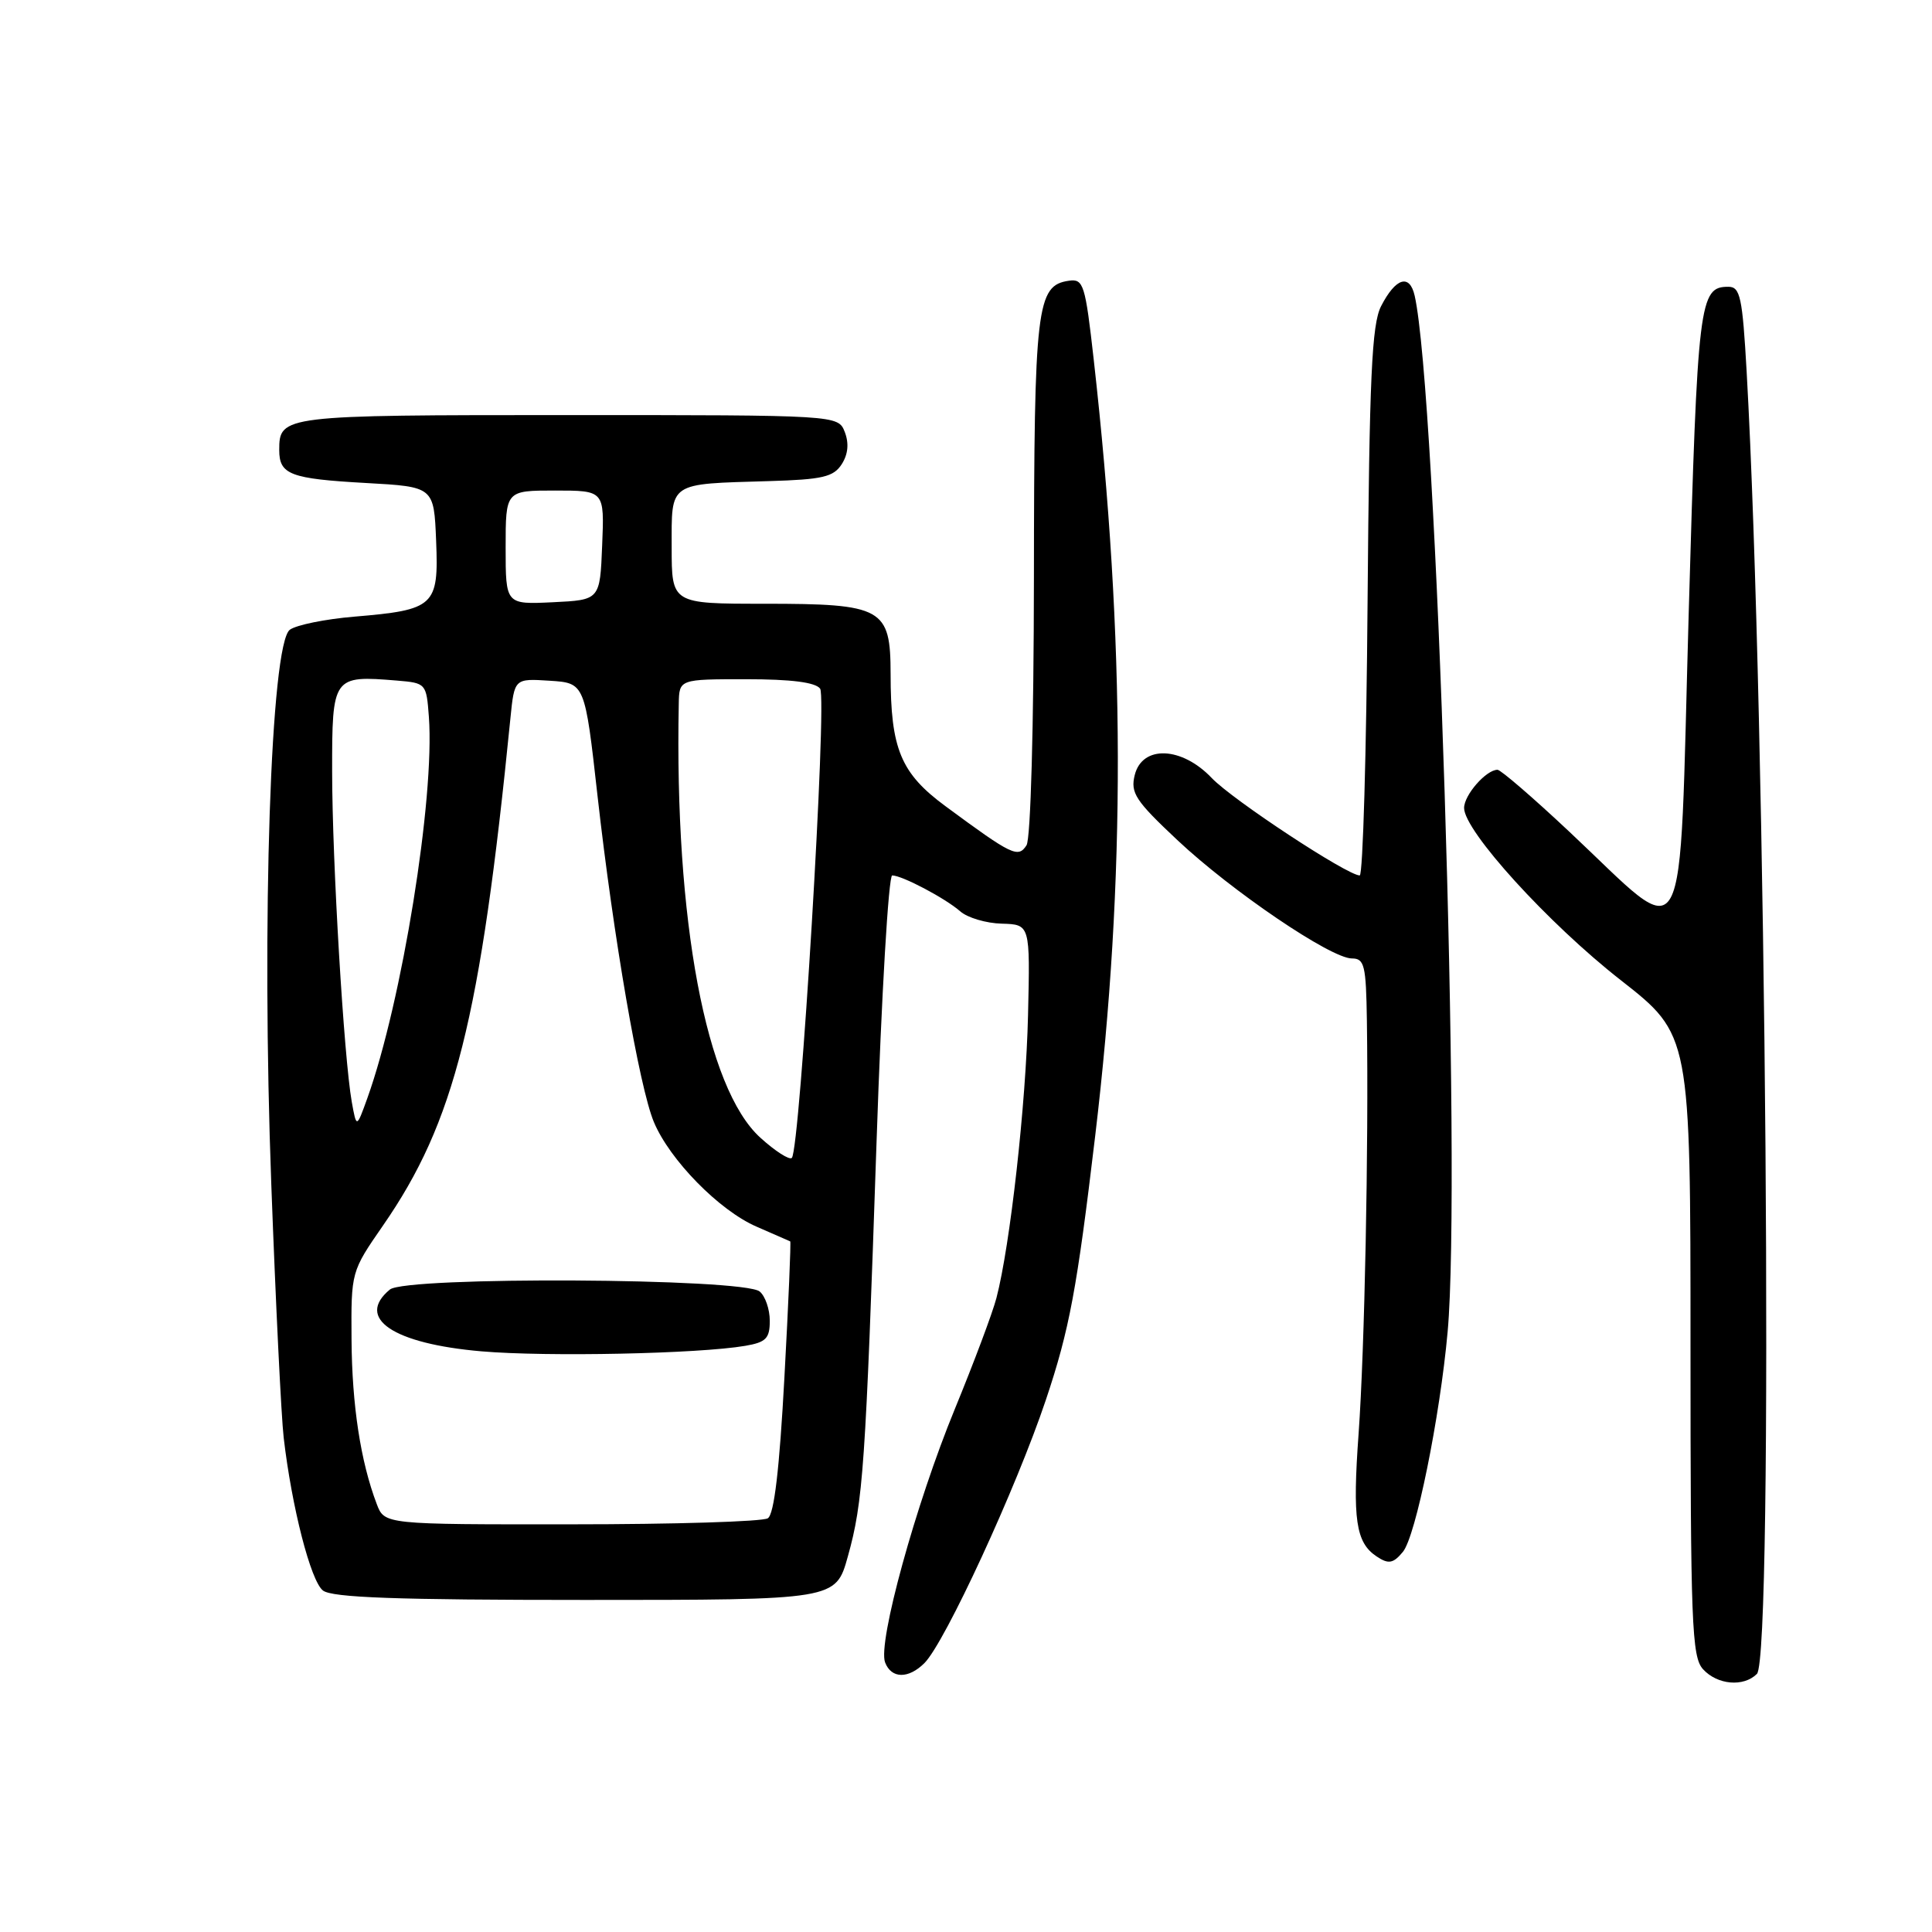 <?xml version="1.0" encoding="UTF-8" standalone="no"?>
<!DOCTYPE svg PUBLIC "-//W3C//DTD SVG 1.1//EN" "http://www.w3.org/Graphics/SVG/1.1/DTD/svg11.dtd" >
<svg xmlns="http://www.w3.org/2000/svg" xmlns:xlink="http://www.w3.org/1999/xlink" version="1.1" viewBox="0 0 256 256">
 <g >
 <path fill="currentColor"
d=" M 232.80 221.80 C 235.03 219.57 234.05 95.57 231.44 49.25 C 230.88 39.37 230.59 38.00 229.02 38.00 C 225.16 38.00 224.94 39.79 223.76 81.34 C 222.43 128.09 223.98 125.25 207.99 110.25 C 203.16 105.71 198.85 102.00 198.43 102.00 C 196.92 102.00 194.00 105.34 194.00 107.06 C 194.00 110.10 205.16 122.37 214.75 129.87 C 224.00 137.11 224.00 137.11 224.00 178.23 C 224.00 215.08 224.17 219.53 225.65 221.17 C 227.55 223.26 231.03 223.57 232.80 221.80 Z  M 122.49 220.37 C 125.22 217.64 134.67 197.16 138.58 185.50 C 141.71 176.17 142.70 170.85 145.12 150.50 C 149.18 116.41 149.12 84.94 144.93 47.70 C 143.80 37.65 143.57 36.92 141.63 37.20 C 137.35 37.82 137.03 40.55 137.00 76.50 C 136.98 96.31 136.57 111.13 136.02 112.00 C 134.91 113.73 134.11 113.34 125.30 106.84 C 119.35 102.46 118.01 99.24 118.01 89.31 C 118.00 80.56 116.99 80.00 101.28 80.00 C 89.00 80.00 89.00 80.00 89.00 72.52 C 89.00 63.78 88.46 64.15 101.88 63.75 C 109.01 63.54 110.45 63.20 111.54 61.50 C 112.38 60.18 112.51 58.74 111.94 57.25 C 111.06 55.00 111.06 55.00 75.23 55.00 C 37.37 55.00 37.00 55.04 37.00 59.64 C 37.00 62.89 38.47 63.44 48.50 64.00 C 57.50 64.50 57.50 64.50 57.79 71.69 C 58.14 80.30 57.59 80.82 46.94 81.71 C 43.11 82.03 39.28 82.81 38.41 83.44 C 35.87 85.30 34.64 121.99 35.95 157.00 C 36.53 172.68 37.27 187.75 37.59 190.50 C 38.66 199.70 41.17 209.49 42.79 210.75 C 43.99 211.69 52.54 212.00 77.56 212.00 C 110.74 212.00 110.74 212.00 112.34 206.25 C 114.37 199.00 114.69 194.43 116.15 151.25 C 116.80 131.86 117.74 116.00 118.22 116.00 C 119.53 116.00 125.25 119.02 127.24 120.76 C 128.19 121.60 130.67 122.34 132.74 122.39 C 136.50 122.50 136.50 122.50 136.22 134.50 C 135.95 146.26 133.85 165.06 132.03 172.00 C 131.53 173.93 129.05 180.54 126.52 186.70 C 121.34 199.30 116.28 217.68 117.28 220.28 C 118.11 222.45 120.37 222.48 122.49 220.37 Z  M 185.89 205.63 C 187.59 203.58 190.80 187.80 191.82 176.46 C 193.67 155.99 190.36 52.01 187.45 39.18 C 186.78 36.23 184.93 36.81 183.00 40.57 C 181.77 42.98 181.45 49.91 181.21 79.75 C 181.06 99.69 180.59 116.00 180.17 116.00 C 178.53 116.00 163.32 105.99 160.56 103.09 C 156.59 98.91 151.36 98.70 150.36 102.69 C 149.77 105.06 150.44 106.09 156.00 111.31 C 163.21 118.09 176.35 127.00 179.13 127.00 C 180.80 127.00 181.01 127.90 181.12 135.25 C 181.36 152.00 180.82 178.83 180.02 189.99 C 179.20 201.32 179.65 204.40 182.40 206.23 C 183.98 207.29 184.61 207.18 185.89 205.63 Z  M 49.92 199.29 C 47.78 193.67 46.64 186.21 46.58 177.50 C 46.52 168.51 46.52 168.50 50.75 162.39 C 60.24 148.69 63.66 135.09 67.63 95.20 C 68.16 89.90 68.16 89.90 72.83 90.20 C 77.50 90.50 77.50 90.50 79.18 105.50 C 81.27 124.11 84.72 144.09 86.64 148.67 C 88.74 153.70 95.30 160.39 100.23 162.53 C 102.58 163.56 104.59 164.44 104.71 164.49 C 104.82 164.54 104.48 172.64 103.94 182.49 C 103.28 194.69 102.58 200.65 101.74 201.18 C 101.06 201.62 89.35 201.98 75.73 201.98 C 50.95 202.00 50.95 202.00 49.92 199.29 Z  M 98.75 178.33 C 101.50 177.86 102.00 177.35 102.00 175.01 C 102.00 173.49 101.40 171.74 100.66 171.13 C 98.51 169.35 53.79 169.11 51.66 170.87 C 47.07 174.67 52.08 178.05 63.81 179.06 C 72.45 179.80 92.54 179.39 98.75 178.33 Z  M 100.75 150.75 C 93.55 144.23 89.37 121.98 89.94 93.25 C 90.00 90.00 90.00 90.00 98.88 90.00 C 104.82 90.00 108.06 90.41 108.67 91.25 C 109.63 92.55 106.01 152.35 104.92 153.43 C 104.60 153.74 102.72 152.54 100.75 150.75 Z  M 46.61 146.00 C 45.57 140.15 44.02 114.19 44.01 102.27 C 44.00 89.61 44.09 89.48 52.60 90.18 C 56.45 90.50 56.50 90.56 56.83 95.00 C 57.62 105.77 53.26 132.72 48.68 145.50 C 47.24 149.50 47.24 149.50 46.61 146.00 Z  M 67.00 72.55 C 67.00 65.00 67.00 65.00 73.54 65.00 C 80.09 65.00 80.09 65.00 79.79 72.25 C 79.50 79.50 79.50 79.50 73.25 79.80 C 67.00 80.10 67.00 80.10 67.00 72.55 Z "/>
</g>
</svg>